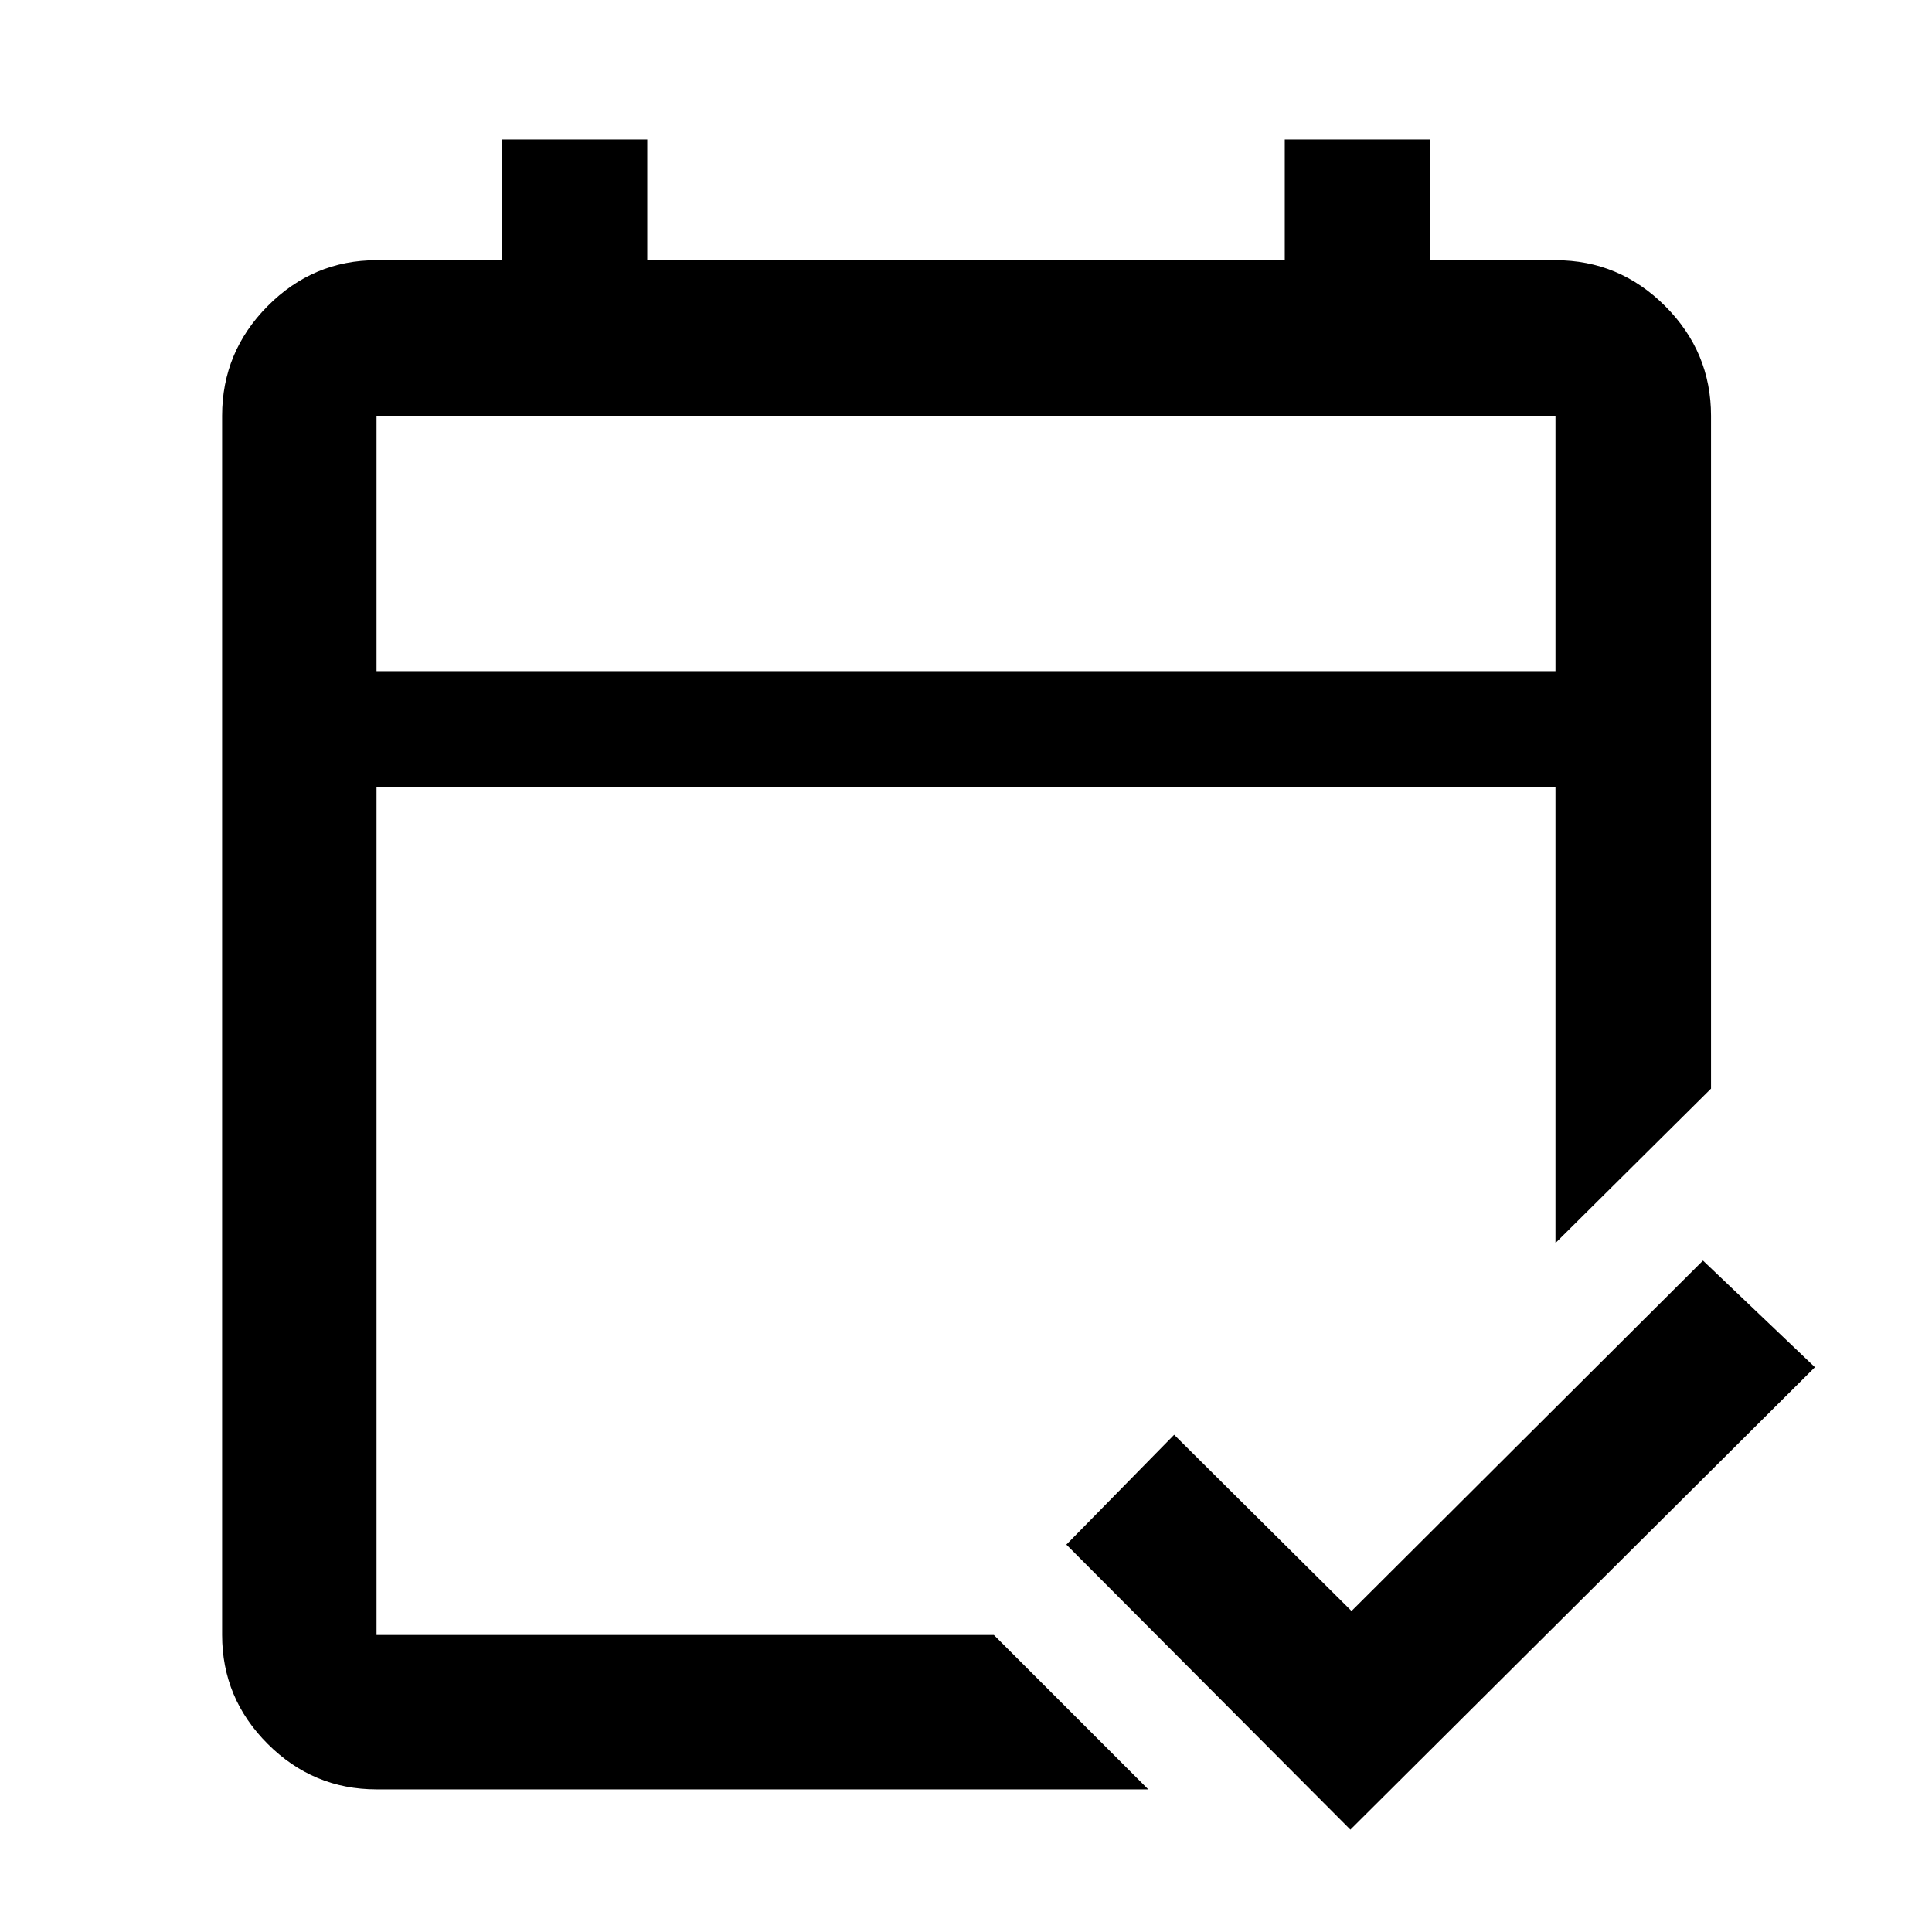 <svg xmlns="http://www.w3.org/2000/svg" height="48" viewBox="0 -960 960 960" width="48"><path d="M187.09-70.87q-31.48 0-54.1-22.62t-22.62-54.1v-605.82q0-31.71 22.62-54.5t54.1-22.79h62.41v-60h72.11v60h316.78v-60h72.11v60h62.41q31.71 0 54.5 22.79t22.79 54.5v334.34l-77.29 76.72V-569H187.09v421.41h306.76l76.72 76.72H187.09Zm0-555.63h585.82v-126.91H187.09v126.91Zm0 0v-126.91 126.91ZM671-50.87 529.87-192.5l53.56-54.57 88.14 87.57L846.2-333.63l55.63 53L671-50.87Z"/></svg>